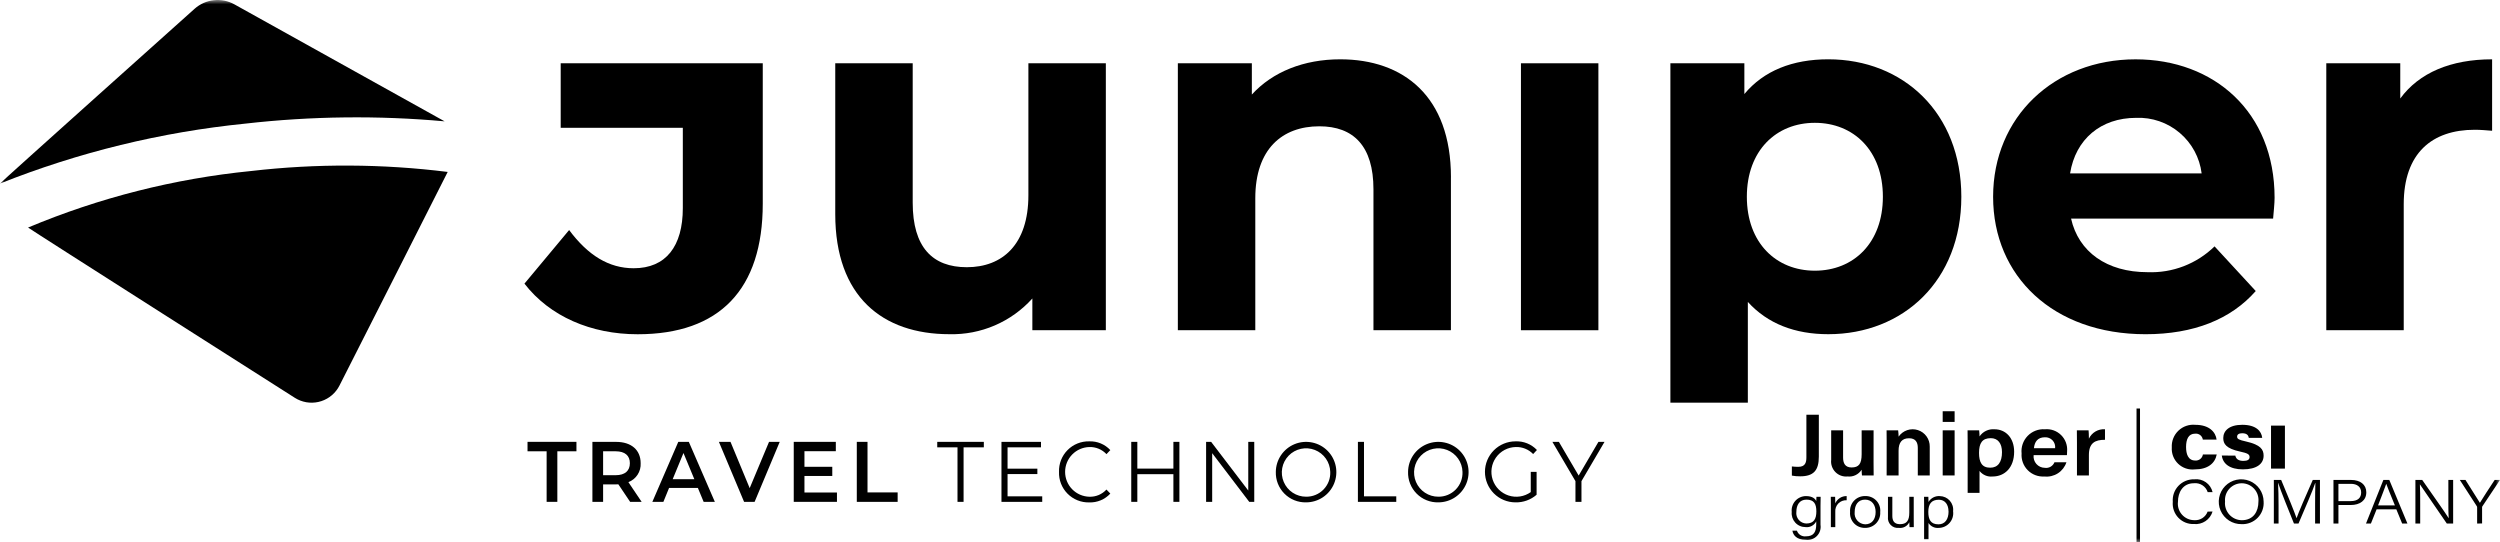 <svg width="295" height="64" viewBox="0 0 295 64" fill="none" xmlns="http://www.w3.org/2000/svg">
<g clip-path="url(#clip0_2006_5298)">
<mask id="mask0_2006_5298" style="mask-type:luminance" maskUnits="userSpaceOnUse" x="0" y="0" width="295" height="64">
<path d="M295 0H0V64H295V0Z" fill="white"/>
</mask>
<g mask="url(#mask0_2006_5298)">
<path d="M61.885 33.468L67.157 27.145C69.384 30.131 71.844 31.653 74.774 31.653C78.581 31.653 80.573 29.063 80.573 24.555V15.079H66.162V7.467H90.006V24.03C90.006 34.158 84.907 39.442 75.242 39.442C69.735 39.442 64.872 37.334 61.885 33.47" fill="black"/>
<path d="M130.489 7.467V38.967H121.818V35.22C120.588 36.586 119.077 37.67 117.388 38.398C115.699 39.126 113.873 39.48 112.034 39.435C104.126 39.435 98.56 34.985 98.56 25.267V7.467H107.699V23.92C107.699 29.189 110.043 31.531 114.085 31.531C118.303 31.531 121.35 28.838 121.35 23.041V7.467H130.489Z" fill="black"/>
<path d="M171.209 20.934V38.967H162.068V22.339C162.068 17.243 159.726 14.903 155.682 14.903C151.29 14.903 148.125 17.597 148.125 23.393V38.967H138.986V7.467H147.718V11.156C150.178 8.463 153.869 6.999 158.146 6.999C165.586 6.999 171.213 11.332 171.213 20.934" fill="black"/>
<path d="M188.61 7.467H179.472V38.967H188.61V7.467Z" fill="black"/>
<path d="M231.437 23.217C231.437 33.111 224.585 39.435 215.736 39.435C211.81 39.435 208.589 38.205 206.245 35.629V47.517H197.106V7.467H205.835V11.097C208.12 8.345 211.518 6.998 215.736 6.998C224.58 6.998 231.437 13.322 231.437 23.217ZM222.18 23.217C222.18 17.772 218.724 14.493 214.154 14.493C209.585 14.493 206.128 17.772 206.128 23.217C206.128 28.662 209.585 31.941 214.154 31.941C218.724 31.941 222.18 28.662 222.18 23.217Z" fill="black"/>
<path d="M268.231 25.793H244.386C245.263 29.717 248.604 32.117 253.408 32.117C254.864 32.175 256.317 31.935 257.678 31.412C259.038 30.888 260.276 30.092 261.317 29.072L266.177 34.341C263.249 37.679 258.855 39.438 253.172 39.438C242.276 39.438 235.187 32.59 235.187 23.22C235.187 13.793 242.393 7.001 251.998 7.001C261.254 7.001 268.401 13.207 268.401 23.337C268.401 24.039 268.285 25.035 268.227 25.796M244.269 20.464H259.794C259.563 18.601 258.639 16.892 257.207 15.678C255.775 14.463 253.938 13.83 252.061 13.906C247.902 13.906 244.914 16.424 244.269 20.464Z" fill="black"/>
<path d="M294.069 6.999V15.43C293.307 15.372 292.721 15.313 292.019 15.313C286.98 15.313 283.64 18.065 283.64 24.096V38.967H274.502V7.467H283.231V11.625C285.457 8.58 289.207 7 294.067 7" fill="black"/>
<path d="M52.457 14.314L27.657 0.513C26.918 0.102 26.069 -0.068 25.228 0.025C24.387 0.118 23.596 0.471 22.965 1.034C22.965 1.034 0.15 21.451 0 21.659C9.274 17.966 19.019 15.586 28.952 14.587C36.757 13.701 44.632 13.61 52.456 14.317" fill="black"/>
<path d="M29.633 20.179C20.576 21.081 11.705 23.33 3.312 26.85C3.483 27.021 34.793 46.944 34.793 46.944C35.202 47.203 35.657 47.379 36.134 47.463C36.611 47.546 37.099 47.535 37.572 47.429C38.044 47.324 38.491 47.126 38.887 46.848C39.283 46.57 39.62 46.217 39.879 45.808C39.942 45.709 40.001 45.607 40.054 45.502C40.054 45.502 52.783 20.407 52.827 20.288C45.128 19.326 37.341 19.289 29.633 20.179Z" fill="black"/>
<path d="M64.502 53.252H62.248V52.137H68.02V53.252H65.766V59.218H64.502V53.252Z" fill="black"/>
<path d="M74.355 59.218L72.964 57.148C72.877 57.156 72.79 57.159 72.702 57.157H71.167V59.221H69.904V52.142H72.702C74.49 52.142 75.598 53.092 75.598 54.66C75.624 55.138 75.498 55.611 75.237 56.013C74.977 56.414 74.596 56.723 74.15 56.895L75.715 59.221L74.355 59.218ZM72.644 53.252H71.167V56.074H72.644C73.751 56.074 74.325 55.547 74.325 54.658C74.325 53.768 73.751 53.252 72.644 53.252Z" fill="black"/>
<path d="M82.35 57.58H78.949L78.279 59.219H76.977L80.038 52.14H81.281L84.352 59.219H83.03L82.35 57.58ZM81.933 56.549L80.65 53.455L79.375 56.549H81.933Z" fill="black"/>
<path d="M92.008 52.139L89.044 59.218H87.802L84.829 52.139H86.199L88.463 57.6L90.747 52.139H92.008Z" fill="black"/>
<path d="M98.761 58.116V59.218H93.662V52.139H98.627V53.242H94.925V55.082H98.209V56.164H94.925V58.116H98.761Z" fill="black"/>
<path d="M101.102 52.139H102.366V58.105H105.922V59.22H101.102V52.139Z" fill="black"/>
<path d="M112.985 52.786H110.595V52.139H116.092V52.786H113.702V59.219H112.985V52.786Z" fill="black"/>
<path d="M122.983 58.571V59.219H118.173V52.139H122.837V52.786H118.892V55.305H122.409V55.942H118.892V58.57L122.983 58.571Z" fill="black"/>
<path d="M124.964 55.679C124.948 55.205 125.028 54.732 125.201 54.29C125.374 53.849 125.636 53.447 125.97 53.11C126.304 52.772 126.703 52.507 127.144 52.33C127.584 52.153 128.056 52.067 128.53 52.079C128.995 52.062 129.458 52.145 129.887 52.323C130.317 52.502 130.702 52.77 131.018 53.112L130.561 53.589C130.305 53.314 129.993 53.097 129.646 52.953C129.299 52.808 128.925 52.739 128.55 52.75C127.783 52.768 127.054 53.085 126.518 53.633C125.983 54.181 125.683 54.917 125.683 55.683C125.683 56.449 125.983 57.185 126.518 57.733C127.054 58.281 127.783 58.598 128.55 58.615C128.926 58.627 129.301 58.557 129.649 58.411C129.996 58.264 130.307 58.044 130.561 57.766L131.018 58.244C130.701 58.587 130.314 58.858 129.883 59.037C129.452 59.217 128.988 59.302 128.521 59.285C128.047 59.296 127.576 59.209 127.137 59.032C126.697 58.854 126.299 58.589 125.966 58.251C125.633 57.914 125.372 57.513 125.2 57.072C125.028 56.63 124.948 56.159 124.964 55.685" fill="black"/>
<path d="M139.17 52.139V59.218H138.461V55.953H134.205V59.218H133.488V52.139H134.205V55.295H138.461V52.139H139.17Z" fill="black"/>
<path d="M148.002 52.139V59.218H147.41L143.037 53.474V59.218H142.32V52.139H142.913L147.295 57.883V52.139H148.002Z" fill="black"/>
<path d="M150.547 55.678C150.553 54.974 150.768 54.287 151.164 53.705C151.56 53.122 152.119 52.669 152.772 52.404C153.425 52.138 154.141 52.072 154.832 52.213C155.523 52.353 156.156 52.695 156.652 53.195C157.149 53.695 157.486 54.331 157.622 55.022C157.758 55.713 157.686 56.429 157.416 57.079C157.145 57.73 156.688 58.285 156.102 58.677C155.516 59.068 154.828 59.278 154.123 59.279C153.648 59.29 153.176 59.205 152.735 59.028C152.294 58.851 151.894 58.586 151.559 58.248C151.224 57.911 150.962 57.51 150.788 57.068C150.614 56.626 150.532 56.153 150.547 55.678ZM156.97 55.678C156.955 55.117 156.774 54.572 156.451 54.112C156.127 53.652 155.675 53.298 155.151 53.094C154.627 52.89 154.054 52.844 153.505 52.964C152.955 53.084 152.453 53.363 152.062 53.766C151.67 54.17 151.406 54.679 151.303 55.232C151.2 55.785 151.263 56.355 151.483 56.873C151.703 57.39 152.071 57.831 152.54 58.14C153.01 58.449 153.561 58.613 154.123 58.611C154.506 58.616 154.885 58.543 155.239 58.396C155.592 58.249 155.912 58.032 156.178 57.758C156.445 57.483 156.652 57.157 156.789 56.8C156.925 56.442 156.986 56.061 156.97 55.678Z" fill="black"/>
<path d="M160.234 52.139H160.951V58.571H164.76V59.218H160.232L160.234 52.139Z" fill="black"/>
<path d="M166.152 55.678C166.158 54.974 166.372 54.287 166.768 53.705C167.164 53.122 167.724 52.669 168.376 52.404C169.029 52.138 169.746 52.072 170.436 52.213C171.127 52.353 171.76 52.695 172.257 53.195C172.753 53.695 173.091 54.331 173.227 55.022C173.362 55.713 173.291 56.429 173.02 57.079C172.75 57.73 172.293 58.285 171.707 58.677C171.121 59.068 170.432 59.278 169.727 59.279C169.252 59.29 168.78 59.205 168.339 59.028C167.898 58.851 167.498 58.586 167.163 58.248C166.829 57.911 166.566 57.51 166.392 57.068C166.218 56.626 166.136 56.153 166.152 55.678ZM172.574 55.678C172.559 55.117 172.379 54.572 172.055 54.112C171.731 53.652 171.279 53.298 170.755 53.094C170.231 52.89 169.659 52.844 169.109 52.964C168.56 53.084 168.058 53.363 167.666 53.766C167.274 54.17 167.011 54.679 166.908 55.232C166.805 55.785 166.867 56.355 167.087 56.873C167.307 57.39 167.675 57.831 168.145 58.14C168.614 58.449 169.165 58.613 169.727 58.611C170.11 58.616 170.49 58.543 170.843 58.396C171.197 58.249 171.516 58.032 171.783 57.758C172.049 57.483 172.257 57.157 172.393 56.8C172.529 56.442 172.591 56.061 172.574 55.678Z" fill="black"/>
<path d="M180.629 55.679H181.319V58.379C180.628 58.981 179.737 59.302 178.821 59.279C177.865 59.278 176.95 58.897 176.275 58.221C175.601 57.545 175.222 56.629 175.224 55.674C175.225 54.719 175.606 53.804 176.282 53.13C176.959 52.456 177.876 52.078 178.831 52.079C179.301 52.059 179.769 52.139 180.205 52.315C180.641 52.491 181.034 52.759 181.358 53.1L180.911 53.578C180.646 53.304 180.327 53.088 179.973 52.945C179.62 52.803 179.241 52.736 178.86 52.749C178.4 52.758 177.949 52.876 177.543 53.091C177.138 53.307 176.788 53.615 176.523 53.99C176.258 54.366 176.085 54.798 176.018 55.252C175.95 55.707 175.991 56.171 176.136 56.607C176.281 57.043 176.526 57.438 176.852 57.762C177.178 58.086 177.576 58.329 178.013 58.471C178.45 58.613 178.915 58.651 179.369 58.581C179.823 58.511 180.255 58.335 180.629 58.068V55.679Z" fill="black"/>
<path d="M186.613 56.775V59.219H185.904V56.775L183.183 52.143H183.95L186.282 56.118L188.614 52.143H189.332L186.613 56.775Z" fill="black"/>
<path d="M252.521 48.204V64H252.11V48.204H252.521Z" fill="black"/>
<path d="M214.622 53.877C214.622 55.515 213.999 56.206 212.421 56.206C212.092 56.21 211.763 56.182 211.44 56.122V55.041C211.691 55.071 211.944 55.086 212.198 55.086C213.033 55.086 213.154 54.555 213.154 53.955V48.938H214.624L214.622 53.877Z" fill="black"/>
<path d="M221.08 54.554C221.08 55.069 221.08 55.681 221.091 56.103H219.713C219.691 55.96 219.679 55.663 219.671 55.427C219.498 55.702 219.251 55.923 218.957 56.064C218.664 56.205 218.337 56.26 218.014 56.223C217.75 56.249 217.485 56.217 217.236 56.127C216.987 56.037 216.761 55.892 216.576 55.703C216.39 55.515 216.249 55.287 216.163 55.037C216.077 54.787 216.049 54.521 216.079 54.258V50.779H217.485V53.995C217.485 54.621 217.697 55.16 218.485 55.16C219.334 55.16 219.674 54.74 219.674 53.593V50.779H221.083L221.08 54.554Z" fill="black"/>
<path d="M222.627 52.12C222.627 51.665 222.627 51.179 222.616 50.779H223.981C224.013 51.026 224.031 51.274 224.036 51.523C224.282 51.167 224.636 50.9 225.045 50.76C225.455 50.621 225.899 50.617 226.311 50.75C226.723 50.882 227.082 51.144 227.333 51.496C227.585 51.848 227.717 52.271 227.709 52.704V56.103H226.3V52.852C226.3 52.184 226.039 51.714 225.264 51.714C224.44 51.714 224.032 52.202 224.032 53.186V56.103H222.623L222.627 52.12Z" fill="black"/>
<path d="M229.237 48.527H230.645V49.786H229.237V48.527ZM229.237 50.779H230.645V56.103H229.237V50.779Z" fill="black"/>
<path d="M233.584 55.569V58.16H232.183V52.067C232.183 51.635 232.183 51.201 232.172 50.779H233.538C233.567 51.018 233.583 51.259 233.584 51.5C233.776 51.216 234.041 50.987 234.351 50.838C234.661 50.69 235.005 50.626 235.347 50.654C236.669 50.654 237.669 51.665 237.669 53.306C237.669 55.192 236.542 56.227 235.131 56.227C234.838 56.259 234.542 56.216 234.271 56.1C234 55.985 233.764 55.802 233.584 55.569ZM236.235 53.356C236.235 52.328 235.757 51.703 234.915 51.703C233.902 51.703 233.526 52.294 233.526 53.442C233.526 54.539 233.857 55.188 234.844 55.188C235.768 55.188 236.235 54.516 236.235 53.356Z" fill="black"/>
<path d="M239.968 53.706C239.946 53.892 239.964 54.081 240.019 54.261C240.075 54.44 240.167 54.605 240.291 54.746C240.414 54.887 240.566 55.001 240.737 55.08C240.907 55.158 241.092 55.2 241.28 55.203C241.517 55.239 241.759 55.195 241.967 55.076C242.175 54.957 242.337 54.772 242.426 54.55H243.838C243.662 55.084 243.309 55.542 242.836 55.847C242.363 56.152 241.8 56.286 241.241 56.227C240.879 56.251 240.515 56.197 240.176 56.069C239.837 55.941 239.529 55.741 239.273 55.483C239.018 55.225 238.821 54.916 238.696 54.575C238.571 54.235 238.52 53.871 238.548 53.51C238.508 53.134 238.551 52.754 238.674 52.397C238.797 52.039 238.997 51.713 239.259 51.441C239.521 51.169 239.84 50.957 240.192 50.821C240.545 50.685 240.923 50.627 241.301 50.653C241.651 50.621 242.005 50.667 242.336 50.786C242.667 50.906 242.968 51.097 243.217 51.345C243.467 51.593 243.659 51.893 243.78 52.224C243.901 52.554 243.948 52.907 243.918 53.258C243.922 53.407 243.915 53.556 243.899 53.704L239.968 53.706ZM242.504 52.888C242.524 52.72 242.507 52.551 242.455 52.391C242.402 52.231 242.315 52.084 242.2 51.961C242.085 51.838 241.944 51.742 241.787 51.679C241.631 51.617 241.462 51.589 241.294 51.599C240.437 51.599 240.079 52.142 240.003 52.888H242.504Z" fill="black"/>
<path d="M245.081 52.224C245.081 51.623 245.081 51.169 245.07 50.779H246.451C246.47 50.908 246.49 51.4 246.49 51.764C246.657 51.409 246.927 51.112 247.267 50.914C247.606 50.716 247.997 50.625 248.389 50.654V51.896C247.211 51.889 246.49 52.272 246.49 53.693V56.102H245.081V52.224Z" fill="black"/>
<path d="M214.82 61.925C214.857 62.163 214.838 62.407 214.764 62.637C214.69 62.866 214.564 63.075 214.395 63.248C214.226 63.42 214.019 63.55 213.79 63.628C213.562 63.706 213.319 63.73 213.08 63.697C211.984 63.697 211.587 63.135 211.504 62.618H212.036C212.109 62.835 212.255 63.021 212.449 63.143C212.644 63.265 212.874 63.316 213.102 63.288C214.058 63.288 214.315 62.726 214.315 61.855V61.52C214.201 61.752 214.017 61.941 213.789 62.062C213.561 62.184 213.301 62.231 213.045 62.197C212.818 62.197 212.593 62.151 212.386 62.059C212.178 61.968 211.991 61.834 211.839 61.666C211.686 61.498 211.57 61.3 211.498 61.085C211.427 60.87 211.401 60.642 211.423 60.416C211.398 60.18 211.422 59.94 211.495 59.714C211.568 59.488 211.688 59.279 211.847 59.102C212.006 58.925 212.2 58.783 212.417 58.686C212.634 58.589 212.869 58.538 213.107 58.538C213.883 58.538 214.216 58.871 214.315 59.135C214.323 58.949 214.335 58.704 214.342 58.623H214.835C214.835 58.788 214.82 59.316 214.82 59.658V61.925ZM211.97 60.396C211.948 60.565 211.961 60.736 212.009 60.898C212.057 61.061 212.139 61.212 212.248 61.342C212.358 61.471 212.494 61.577 212.646 61.651C212.799 61.725 212.966 61.767 213.135 61.774C214.054 61.774 214.33 61.216 214.33 60.34C214.33 59.465 214.054 58.956 213.161 58.956C212.341 58.956 211.972 59.593 211.972 60.39" fill="black"/>
<path d="M216.042 59.596C216.042 59.039 216.035 58.772 216.034 58.623H216.545C216.555 58.731 216.564 58.984 216.564 59.393C216.678 59.133 216.867 58.914 217.106 58.761C217.345 58.609 217.624 58.531 217.907 58.537V59.029C217.725 59.019 217.544 59.047 217.374 59.112C217.204 59.177 217.05 59.278 216.923 59.408C216.796 59.538 216.698 59.693 216.636 59.864C216.574 60.035 216.549 60.217 216.564 60.398V62.205H216.042V59.596Z" fill="black"/>
<path d="M221.866 60.406C221.885 60.651 221.852 60.898 221.769 61.13C221.686 61.361 221.555 61.573 221.385 61.751C221.214 61.928 221.008 62.068 220.781 62.161C220.553 62.254 220.308 62.298 220.062 62.29C219.819 62.295 219.579 62.249 219.356 62.155C219.132 62.061 218.932 61.921 218.766 61.744C218.601 61.567 218.475 61.358 218.396 61.129C218.317 60.9 218.287 60.657 218.309 60.416C218.289 60.171 218.321 59.925 218.403 59.694C218.485 59.462 218.615 59.251 218.785 59.074C218.955 58.896 219.16 58.757 219.387 58.664C219.615 58.571 219.859 58.528 220.105 58.536C220.348 58.528 220.59 58.572 220.814 58.665C221.039 58.757 221.242 58.897 221.409 59.074C221.575 59.25 221.703 59.461 221.782 59.69C221.861 59.92 221.891 60.164 221.869 60.406M218.852 60.413C218.83 60.592 218.845 60.773 218.897 60.946C218.948 61.118 219.035 61.278 219.152 61.415C219.269 61.552 219.413 61.663 219.575 61.742C219.737 61.82 219.913 61.864 220.093 61.87C220.881 61.87 221.324 61.276 221.324 60.415C221.324 59.587 220.886 58.956 220.078 58.956C219.258 58.956 218.852 59.573 218.852 60.413Z" fill="black"/>
<path d="M225.821 61.16C225.821 61.509 225.828 62.035 225.828 62.204H225.322C225.303 62.01 225.294 61.815 225.297 61.62C225.189 61.847 225.012 62.033 224.792 62.153C224.572 62.273 224.32 62.321 224.071 62.29C223.895 62.311 223.717 62.291 223.55 62.233C223.383 62.175 223.232 62.079 223.107 61.953C222.983 61.828 222.889 61.675 222.832 61.508C222.775 61.34 222.757 61.162 222.78 60.987V58.623H223.295V60.879C223.295 61.379 223.467 61.853 224.185 61.853C224.992 61.853 225.297 61.441 225.297 60.475V58.623H225.82L225.821 61.16Z" fill="black"/>
<path d="M227.564 61.711V63.622H227.044V59.501C227.044 59.208 227.044 58.898 227.036 58.625H227.545C227.562 58.827 227.568 59.03 227.564 59.233C227.7 59.004 227.897 58.818 228.133 58.696C228.369 58.573 228.634 58.519 228.899 58.54C229.123 58.543 229.343 58.593 229.547 58.687C229.75 58.78 229.931 58.916 230.079 59.084C230.226 59.252 230.337 59.449 230.403 59.663C230.47 59.876 230.491 60.101 230.465 60.323C230.499 60.567 230.48 60.816 230.41 61.052C230.34 61.288 230.221 61.507 230.06 61.693C229.899 61.879 229.7 62.029 229.476 62.133C229.252 62.236 229.009 62.291 228.763 62.292C228.53 62.316 228.295 62.275 228.084 62.173C227.873 62.072 227.694 61.914 227.568 61.717M229.924 60.343C229.924 59.546 229.513 58.968 228.786 58.968C227.9 58.968 227.541 59.478 227.541 60.405C227.541 61.314 227.827 61.871 228.736 61.871C229.506 61.871 229.931 61.283 229.931 60.343" fill="black"/>
<path d="M261.574 53.627C261.369 54.686 260.513 55.389 258.98 55.389C258.625 55.428 258.265 55.388 257.927 55.273C257.589 55.158 257.279 54.971 257.021 54.724C256.763 54.476 256.562 54.176 256.433 53.843C256.303 53.51 256.248 53.153 256.271 52.796C256.251 52.43 256.31 52.064 256.444 51.723C256.579 51.381 256.786 51.074 257.051 50.82C257.316 50.566 257.633 50.373 257.979 50.254C258.326 50.135 258.695 50.092 259.06 50.129C260.701 50.129 261.45 50.995 261.558 51.873H259.934C259.903 51.661 259.791 51.469 259.621 51.338C259.451 51.207 259.236 51.148 259.023 51.172C258.226 51.172 257.956 51.858 257.956 52.744C257.956 53.548 258.182 54.342 259.041 54.342C259.254 54.359 259.466 54.294 259.633 54.161C259.8 54.028 259.911 53.837 259.943 53.626L261.574 53.627Z" fill="black"/>
<path d="M263.765 53.759C263.858 54.201 264.198 54.386 264.727 54.386C265.221 54.386 265.45 54.227 265.45 53.935C265.45 53.601 265.202 53.475 264.321 53.284C262.673 52.921 262.345 52.375 262.345 51.691C262.345 50.84 263.033 50.127 264.588 50.127C266.203 50.127 266.863 50.872 266.941 51.672H265.361C265.318 51.4 265.164 51.123 264.584 51.123C264.209 51.123 263.979 51.251 263.979 51.526C263.979 51.8 264.183 51.907 265.044 52.099C266.765 52.489 267.106 53.054 267.106 53.771C267.106 54.727 266.298 55.385 264.659 55.385C263.115 55.385 262.296 54.73 262.173 53.755L263.765 53.759Z" fill="black"/>
<path d="M269.621 50.223H267.981V55.295H269.621V50.223Z" fill="black"/>
<path d="M261.081 60.363C260.943 60.823 260.65 61.22 260.253 61.489C259.855 61.757 259.376 61.88 258.898 61.835C258.555 61.851 258.212 61.793 257.893 61.666C257.573 61.538 257.285 61.343 257.047 61.095C256.809 60.847 256.628 60.551 256.514 60.226C256.4 59.902 256.357 59.557 256.388 59.215C256.361 58.87 256.407 58.524 256.522 58.198C256.638 57.873 256.821 57.575 257.059 57.325C257.298 57.074 257.586 56.877 257.906 56.745C258.226 56.613 258.569 56.55 258.915 56.56C259.4 56.501 259.889 56.623 260.29 56.902C260.691 57.181 260.974 57.598 261.086 58.073H260.508C260.4 57.739 260.18 57.452 259.885 57.26C259.59 57.069 259.238 56.984 258.889 57.021C257.553 57.021 257 58.127 257 59.204C256.966 59.477 256.991 59.753 257.072 60.015C257.154 60.277 257.289 60.518 257.471 60.724C257.652 60.929 257.876 61.094 258.125 61.208C258.375 61.321 258.646 61.38 258.921 61.381C259.259 61.406 259.596 61.321 259.881 61.138C260.166 60.955 260.384 60.684 260.501 60.366L261.081 60.363Z" fill="black"/>
<path d="M267.107 59.171C267.134 59.523 267.085 59.878 266.964 60.21C266.843 60.542 266.653 60.845 266.406 61.098C266.16 61.351 265.862 61.549 265.532 61.678C265.203 61.807 264.85 61.865 264.497 61.848C263.973 61.855 263.459 61.707 263.02 61.422C262.581 61.137 262.236 60.729 262.029 60.248C261.822 59.767 261.763 59.236 261.858 58.721C261.954 58.207 262.2 57.732 262.565 57.357C262.93 56.982 263.399 56.724 263.911 56.615C264.424 56.507 264.957 56.553 265.443 56.747C265.929 56.941 266.347 57.275 266.643 57.706C266.939 58.138 267.101 58.648 267.107 59.171ZM262.555 59.182C262.527 59.459 262.558 59.738 262.644 60.002C262.73 60.266 262.871 60.509 263.056 60.716C263.241 60.923 263.468 61.09 263.721 61.205C263.974 61.32 264.248 61.381 264.526 61.385C265.922 61.385 266.495 60.344 266.495 59.18C266.52 58.906 266.487 58.631 266.4 58.37C266.312 58.11 266.171 57.871 265.985 57.669C265.8 57.466 265.574 57.304 265.323 57.193C265.071 57.083 264.8 57.025 264.525 57.025C264.25 57.025 263.979 57.083 263.727 57.193C263.476 57.304 263.25 57.466 263.065 57.669C262.879 57.871 262.738 58.11 262.65 58.37C262.563 58.631 262.53 58.906 262.555 59.18" fill="black"/>
<path d="M273.182 59.488C273.182 58.505 273.192 57.539 273.217 57.013H273.189C272.956 57.768 271.914 60.154 271.225 61.774H270.686C270.168 60.491 269.088 57.828 268.831 57.004H268.811C268.853 57.594 268.87 58.767 268.87 59.648V61.774H268.313V56.633H269.177C269.894 58.321 270.784 60.514 270.987 61.128H271.002C271.133 60.7 272.173 58.274 272.908 56.633H273.754V61.774H273.183L273.182 59.488Z" fill="black"/>
<path d="M275.349 56.633H277.429C278.494 56.633 279.224 57.172 279.224 58.094C279.224 59.054 278.48 59.592 277.377 59.592H275.935V61.774H275.35L275.349 56.633ZM275.934 59.131H277.381C278.232 59.131 278.616 58.733 278.616 58.11C278.616 57.448 278.129 57.093 277.412 57.093H275.934V59.131Z" fill="black"/>
<path d="M280.439 60.103L279.769 61.775H279.188L281.238 56.634H281.938L284.076 61.775H283.453L282.767 60.103H280.439ZM282.599 59.638C282.011 58.189 281.699 57.462 281.581 57.097H281.573C281.435 57.507 281.086 58.399 280.611 59.638H282.599Z" fill="black"/>
<path d="M285.018 61.774V56.633H285.821C286.671 57.853 288.603 60.582 288.942 61.141H288.951C288.899 60.436 288.906 59.655 288.906 58.817V56.633H289.471V61.774H288.721C287.924 60.618 285.938 57.736 285.556 57.165H285.547C285.587 57.802 285.583 58.605 285.583 59.536V61.774H285.018Z" fill="black"/>
<path d="M292.301 61.774V59.863C292.301 59.819 292.289 59.775 292.266 59.737L290.258 56.632H290.925C291.467 57.488 292.378 58.92 292.627 59.334C292.866 58.924 293.798 57.494 294.371 56.632H294.999L292.913 59.757C292.893 59.794 292.883 59.835 292.886 59.877V61.772L292.301 61.774Z" fill="black"/>
</g>
</g>
<defs>
<clipPath id="clip0_2006_5298">
<rect width="295" height="64" fill="white"/>
</clipPath>
</defs>
</svg>
